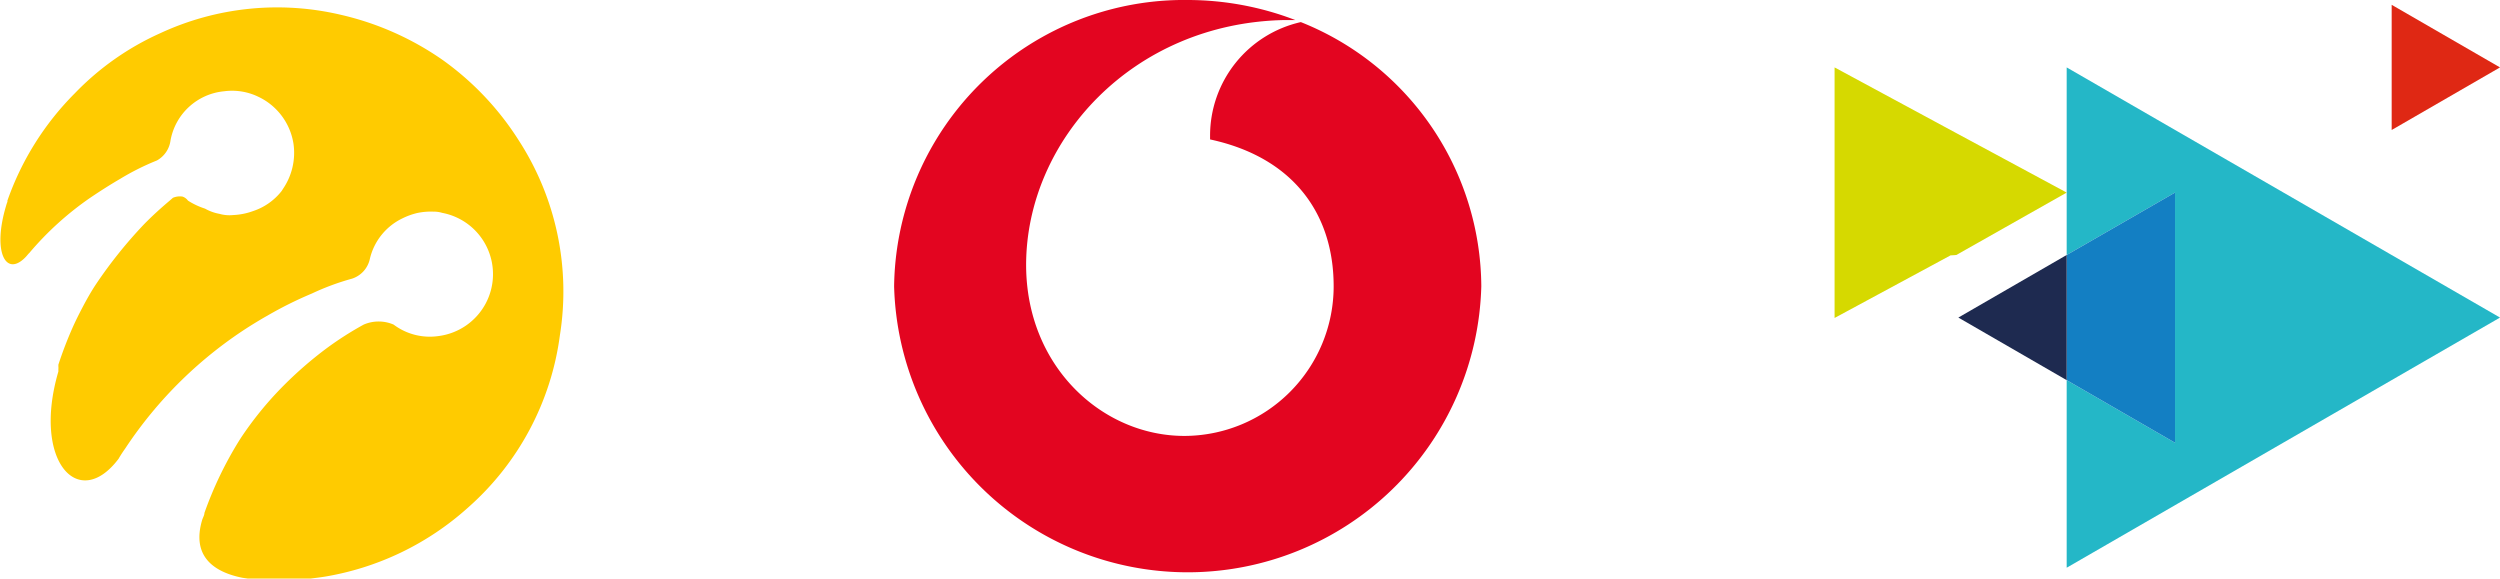 <svg xmlns="http://www.w3.org/2000/svg" viewBox="0 0 124.62 28.84"><defs><style>.cls-1{fill:#ffcb00;}.cls-2{fill:#e30520;fill-rule:evenodd;}.cls-3{fill:#df2814;}.cls-4{fill:#24b7c7;}.cls-5{fill:#137fc3;}.cls-6{fill:#1e2a50;}.cls-7{fill:#d6d900;}</style></defs><title>Varlık 1</title><g id="katman_2" data-name="katman 2"><g id="Layer_1" data-name="Layer 1"><path class="cls-1" d="M25.86,7a14.36,14.36,0,0,0-3.78-4A14.56,14.56,0,0,0,17,.74a13.84,13.84,0,0,0-9,.91,13.69,13.69,0,0,0-4.27,3A14.25,14.25,0,0,0,.37,10v.06a1.72,1.72,0,0,0-.07.21c-.69,2.31,0,3.59,1,2.52l.12-.14.05-.05A15.45,15.45,0,0,1,4.51,9.85h0C5,9.52,5.5,9.2,6,8.91A12.49,12.49,0,0,1,7.82,8,1.34,1.34,0,0,0,8.5,7V7a3,3,0,0,1,2.67-2.45,3,3,0,0,1,1.7.27h0a3.12,3.12,0,0,1,1.76,2.35,3.18,3.18,0,0,1-.52,2.24l-.07.11,0,0h0a3,3,0,0,1-1.42,1,3.3,3.3,0,0,1-1,.2h0a1.8,1.8,0,0,1-.68-.06,2.28,2.28,0,0,1-.72-.26A3.65,3.65,0,0,1,9.37,10,.56.56,0,0,0,9.1,9.8a.88.88,0,0,0-.48.06h0L8.46,10c-.45.38-.88.77-1.29,1.19a22.78,22.78,0,0,0-2.4,3c-.23.35-.44.72-.64,1.1s-.36.7-.52,1.06a19.41,19.41,0,0,0-.7,1.83l0,.09a.65.65,0,0,1,0,.13l0,.12c-1.31,4.46,1,7,3,4.35q.15-.26.33-.51h0a20.79,20.79,0,0,1,6.29-6.15h0c.26-.16.52-.32.79-.47h0l0,0a19.29,19.29,0,0,1,2.23-1.11,12.48,12.48,0,0,1,2-.74,1.33,1.33,0,0,0,.89-1h0a3,3,0,0,1,1.61-2,3.47,3.47,0,0,1,.74-.27,3.25,3.25,0,0,1,.81-.07h0a1.42,1.42,0,0,1,.44.06,3.11,3.11,0,0,1-.17,6.14,3,3,0,0,1-2.25-.57,1.88,1.88,0,0,0-1.49,0,16.48,16.48,0,0,0-1.82,1.16,19.27,19.27,0,0,0-2.29,2,17.22,17.22,0,0,0-2,2.47l-.09.14,0,0a18.58,18.58,0,0,0-1.74,3.62c0,.11-.07.22-.11.34-.56,1.87.65,2.62,2,2.89a11.25,11.25,0,0,0,2.65.1l.25,0c.39-.05.79-.09,1.18-.15a14.15,14.15,0,0,0,7.15-3.43,13.87,13.87,0,0,0,4.6-8.61A13.85,13.85,0,0,0,25.86,7"/><path class="cls-2" d="M64.85,1.1a5.8,5.8,0,0,0-4.53,5.67c0,.06,0,.12,0,.18,4.09.88,6.16,3.65,6.16,7.32a7.46,7.46,0,0,1-7.44,7.46c-4.08,0-7.89-3.44-7.89-8.53C51.16,7,56.45,1.16,64,1h.57a15,15,0,0,0-5.34-1A14.46,14.46,0,0,0,44.57,14.27a14.64,14.64,0,0,0,29.27,0,14.27,14.27,0,0,0-9-13.17Z"/><polygon class="cls-3" points="124.62 3.36 119.22 0.24 119.22 6.48 124.62 3.36"/><polygon class="cls-4" points="103.02 28.3 103.02 18.95 108.42 22.07 108.42 9.6 103.02 12.71 103.02 9.6 103.02 3.36 124.62 15.83 103.02 28.3"/><polygon class="cls-5" points="108.42 9.6 103.02 12.71 103.02 18.95 108.42 22.07 108.42 9.6"/><polygon class="cls-6" points="97.62 15.83 103.02 18.95 103.02 12.71 97.62 15.83"/><polygon class="cls-7" points="103.02 9.6 97.23 6.48 91.45 3.36 91.45 6.49 91.45 9.6 91.45 9.61 91.45 12.71 91.45 15.85 97.23 12.73 97.41 12.72 97.52 12.71 103.02 9.6"/></g></g></svg>